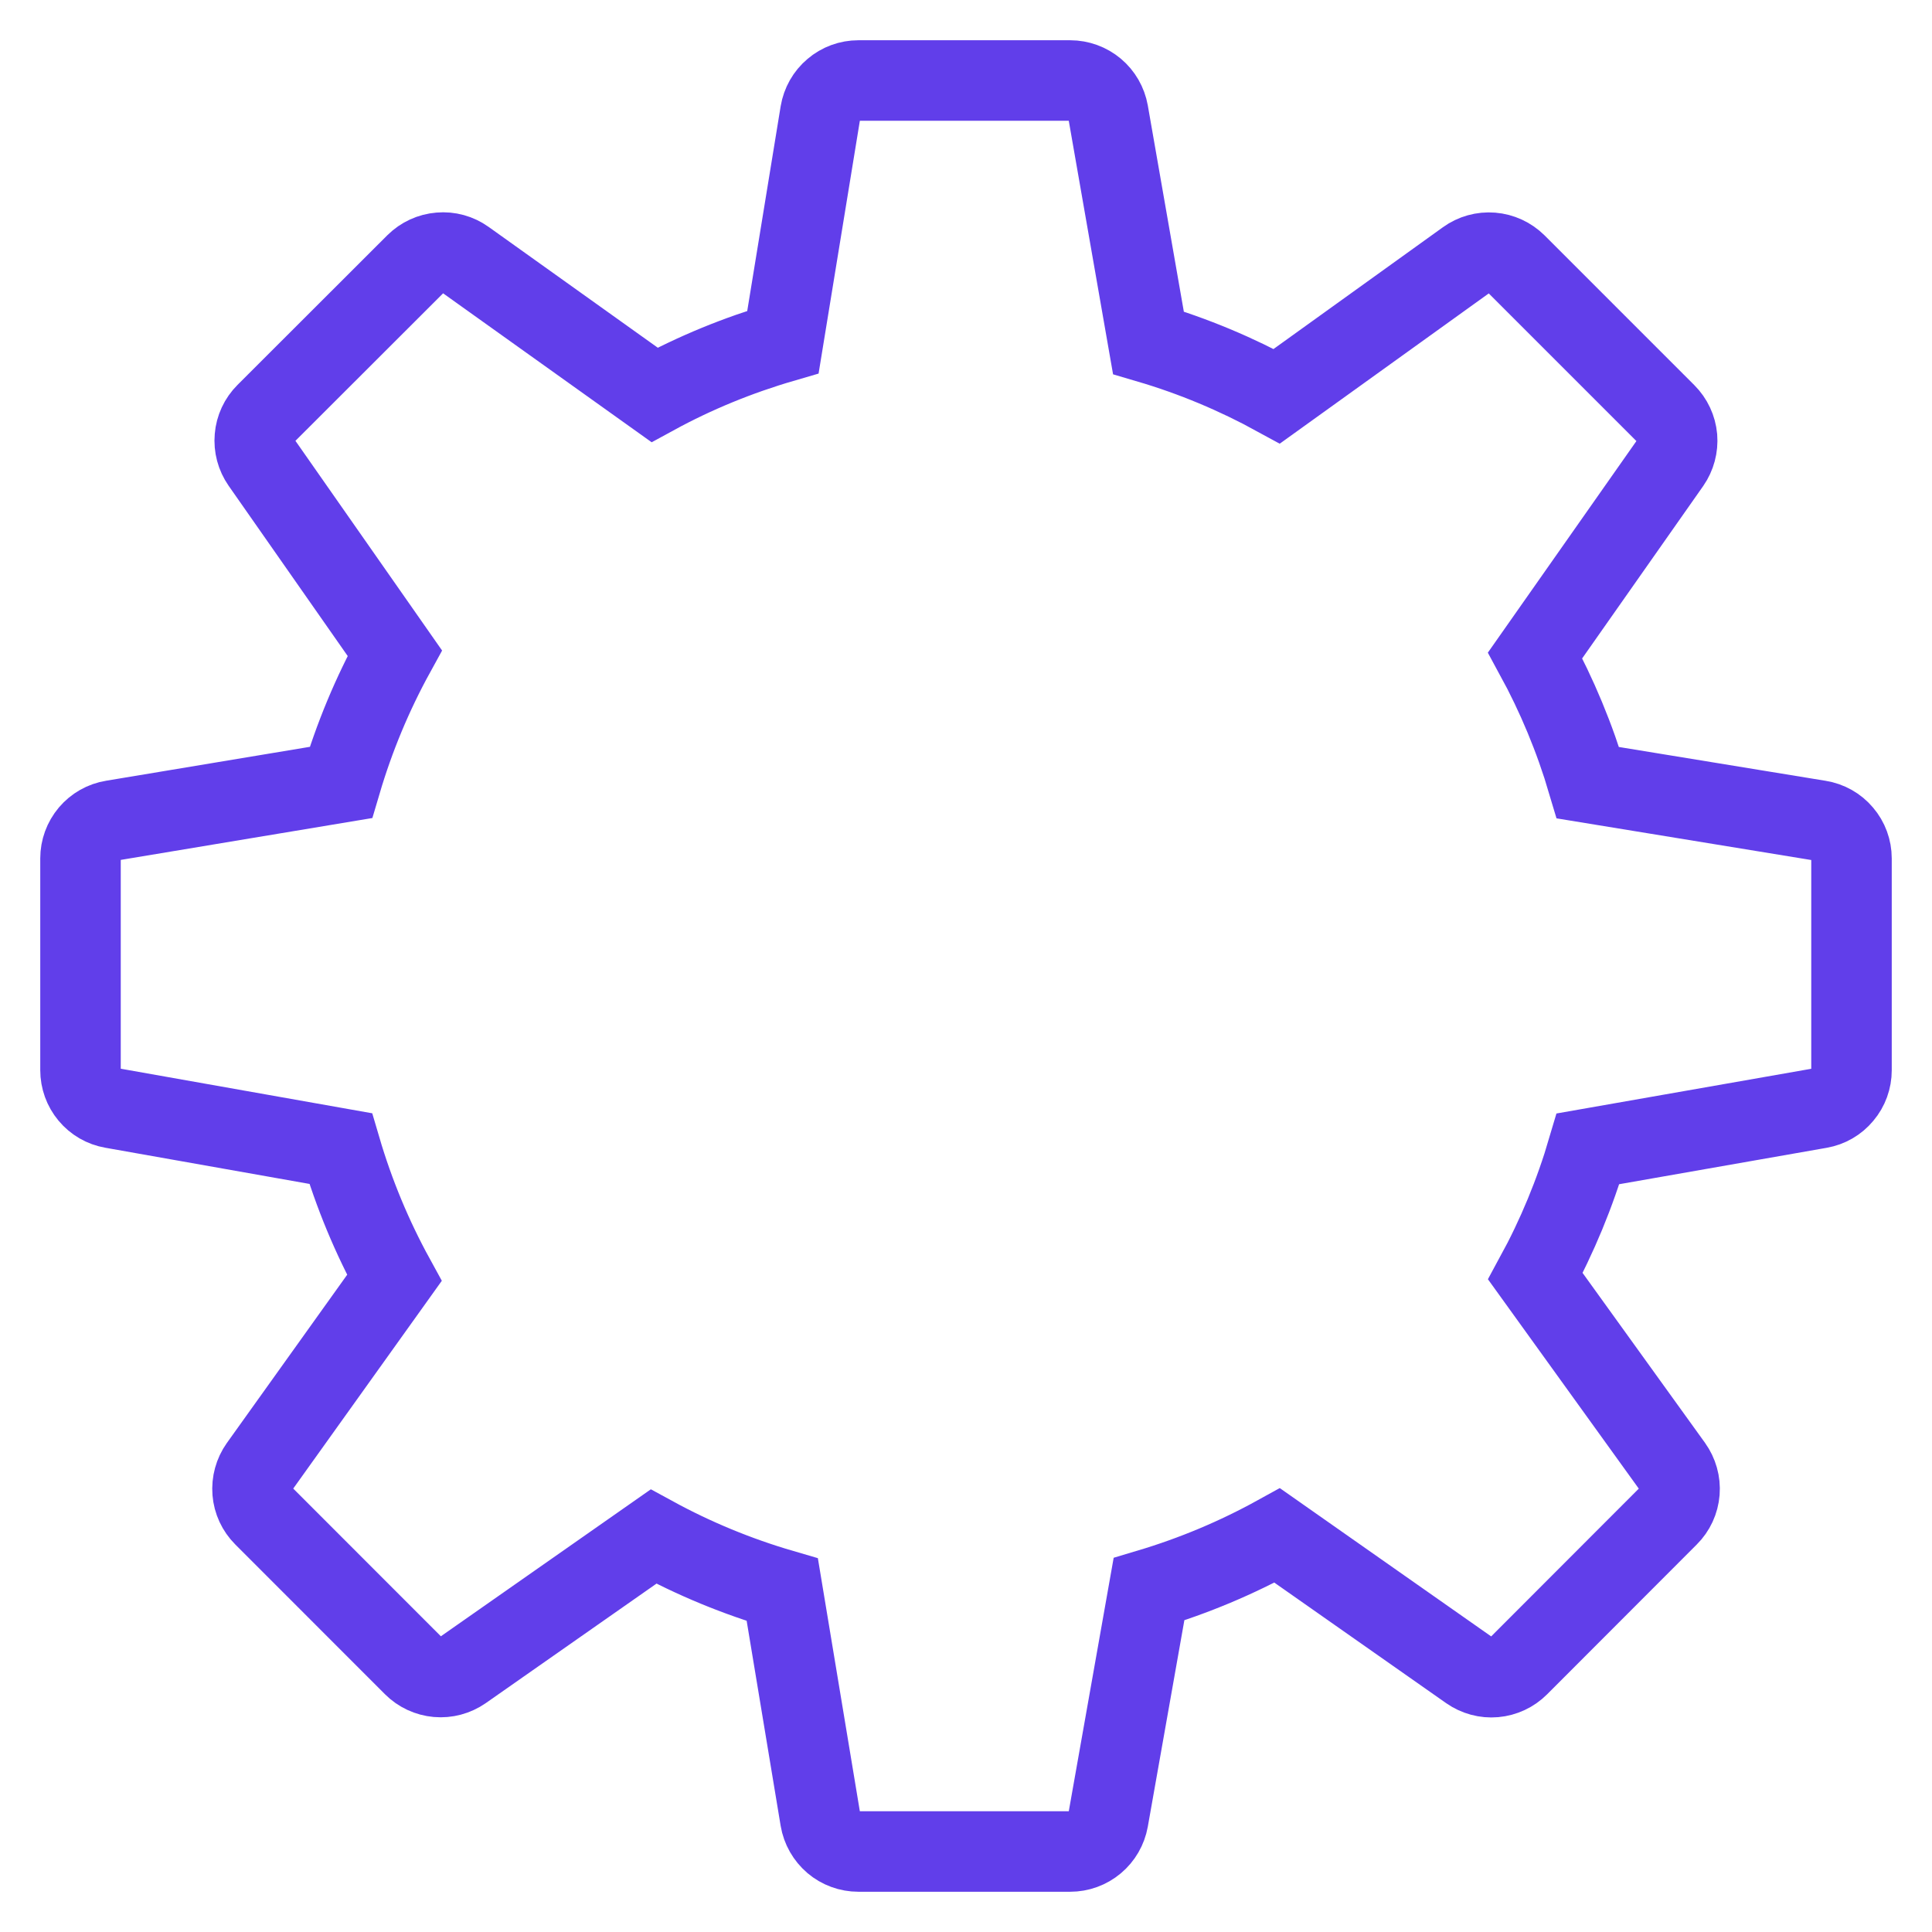 <svg width="24" height="24" viewBox="0 0 24 24" fill="none" xmlns="http://www.w3.org/2000/svg">
    <path d="M10.354 1.114C10.44 1.04 10.55 1 10.663 1H13.294C13.406 1 13.516 1.04 13.602 1.112C13.688 1.184 13.746 1.285 13.766 1.396L14.266 4.258C14.827 4.423 15.359 4.647 15.861 4.922L18.216 3.229C18.308 3.162 18.421 3.131 18.534 3.14C18.647 3.149 18.753 3.198 18.834 3.278L20.694 5.138C20.774 5.218 20.823 5.323 20.833 5.435C20.842 5.547 20.812 5.659 20.748 5.751L19.07 8.141C19.342 8.64 19.562 9.168 19.726 9.723L22.599 10.193C22.711 10.211 22.813 10.268 22.886 10.355C22.96 10.441 23 10.551 23 10.664V13.295C23 13.407 22.961 13.516 22.888 13.602C22.816 13.689 22.716 13.747 22.605 13.766L19.727 14.271C19.564 14.826 19.345 15.355 19.073 15.854L20.774 18.215C20.84 18.308 20.872 18.42 20.863 18.533C20.854 18.646 20.805 18.753 20.724 18.833L18.864 20.695C18.785 20.774 18.68 20.823 18.568 20.833C18.456 20.843 18.344 20.812 18.252 20.748L15.866 19.074C15.364 19.351 14.832 19.575 14.273 19.742L13.766 22.605C13.746 22.716 13.688 22.816 13.602 22.888C13.515 22.961 13.406 23 13.294 23H10.663C10.55 23 10.44 22.96 10.354 22.887C10.268 22.813 10.21 22.712 10.191 22.6L9.718 19.748C9.156 19.584 8.622 19.363 8.118 19.088L5.748 20.747C5.655 20.811 5.544 20.841 5.432 20.831C5.32 20.821 5.215 20.772 5.136 20.693L3.276 18.832C3.196 18.752 3.147 18.646 3.138 18.534C3.129 18.421 3.16 18.308 3.225 18.216L4.899 15.875C4.621 15.368 4.398 14.832 4.232 14.268L1.394 13.765C1.284 13.746 1.183 13.688 1.111 13.601C1.039 13.515 1 13.406 1 13.294V10.663C1 10.55 1.04 10.441 1.113 10.354C1.186 10.268 1.287 10.21 1.399 10.192L4.235 9.72C4.402 9.155 4.626 8.619 4.904 8.113L3.25 5.748C3.186 5.656 3.156 5.544 3.166 5.432C3.175 5.32 3.224 5.215 3.304 5.135L5.165 3.276C5.245 3.197 5.35 3.148 5.463 3.139C5.576 3.129 5.688 3.16 5.78 3.226L8.131 4.905C8.633 4.631 9.167 4.412 9.726 4.249L10.191 1.401C10.21 1.289 10.267 1.187 10.354 1.114Z" stroke="#613EEA"/>
</svg>
